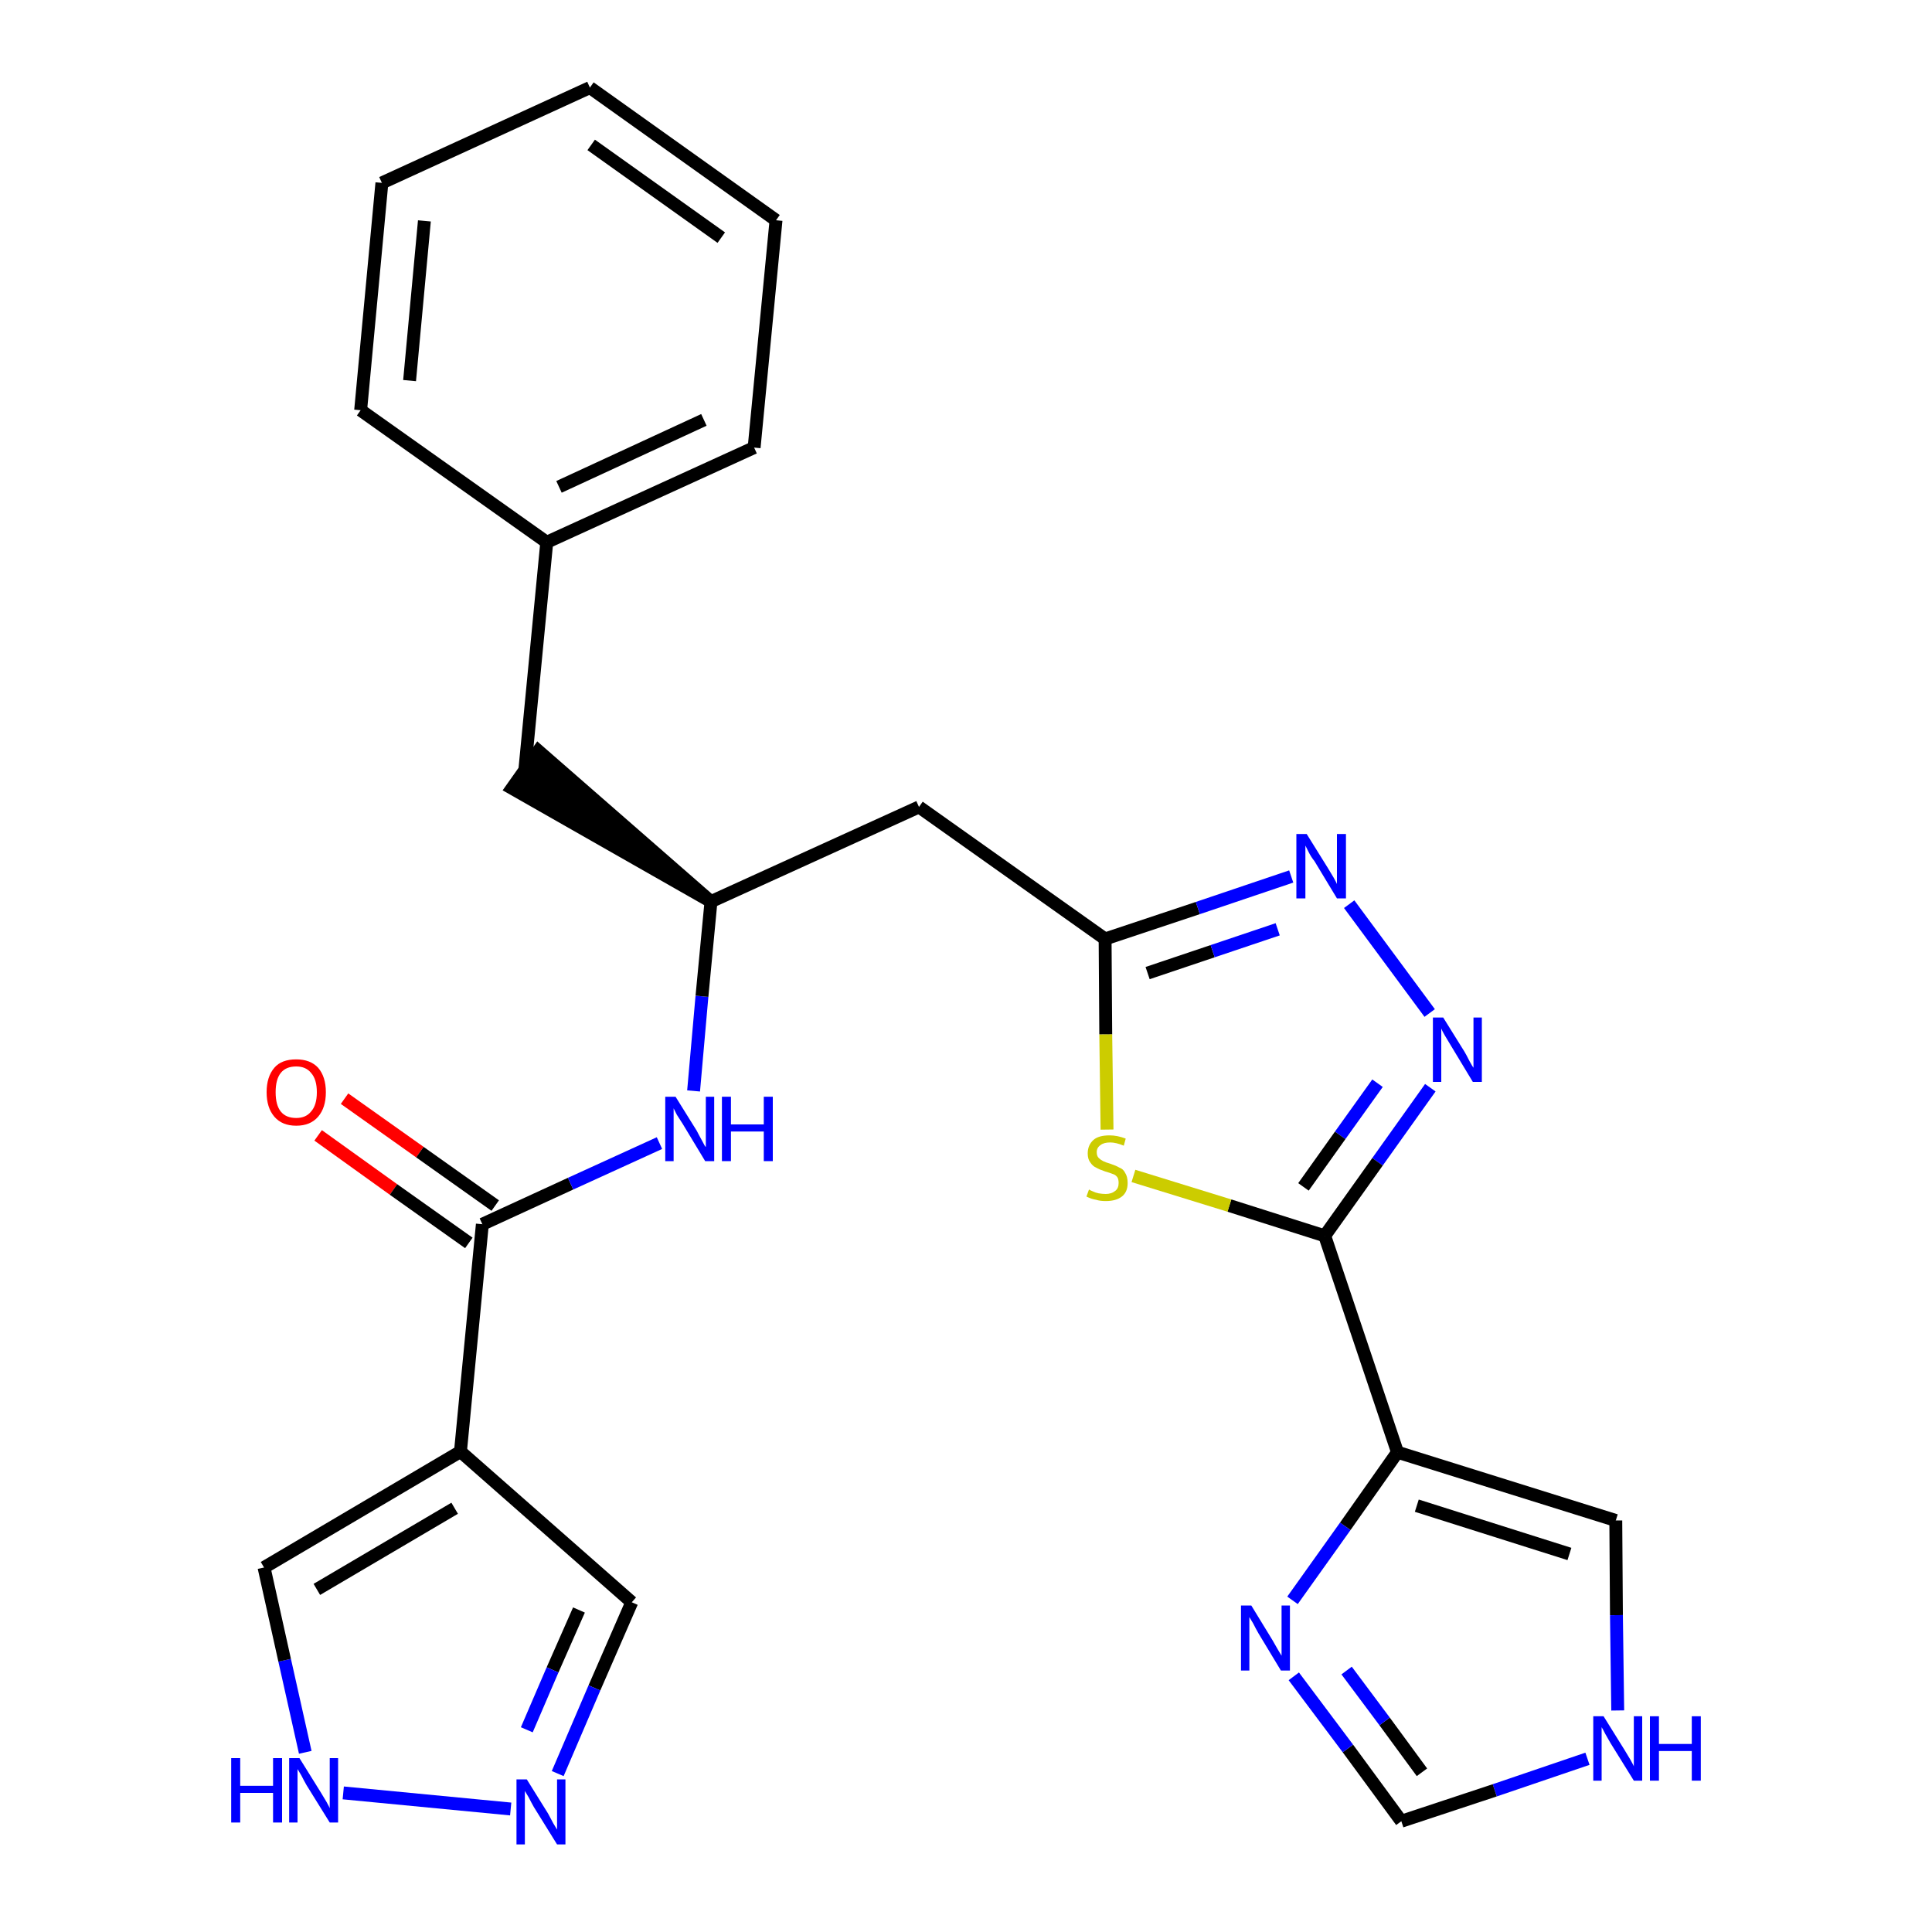 <?xml version='1.0' encoding='iso-8859-1'?>
<svg version='1.1' baseProfile='full'
              xmlns='http://www.w3.org/2000/svg'
                      xmlns:rdkit='http://www.rdkit.org/xml'
                      xmlns:xlink='http://www.w3.org/1999/xlink'
                  xml:space='preserve'
width='300px' height='300px' viewBox='0 0 300 300'>
<!-- END OF HEADER -->
<path class='bond-0 atom-0 atom-1' d='M 49.4,176.3 L 61.1,184.7' style='fill:none;fill-rule:evenodd;stroke:#FF0000;stroke-width:2.0px;stroke-linecap:butt;stroke-linejoin:miter;stroke-opacity:1' />
<path class='bond-0 atom-0 atom-1' d='M 61.1,184.7 L 72.8,193.0' style='fill:none;fill-rule:evenodd;stroke:#000000;stroke-width:2.0px;stroke-linecap:butt;stroke-linejoin:miter;stroke-opacity:1' />
<path class='bond-0 atom-0 atom-1' d='M 53.5,170.6 L 65.2,178.9' style='fill:none;fill-rule:evenodd;stroke:#FF0000;stroke-width:2.0px;stroke-linecap:butt;stroke-linejoin:miter;stroke-opacity:1' />
<path class='bond-0 atom-0 atom-1' d='M 65.2,178.9 L 76.9,187.2' style='fill:none;fill-rule:evenodd;stroke:#000000;stroke-width:2.0px;stroke-linecap:butt;stroke-linejoin:miter;stroke-opacity:1' />
<path class='bond-1 atom-1 atom-2' d='M 74.9,190.1 L 88.6,183.8' style='fill:none;fill-rule:evenodd;stroke:#000000;stroke-width:2.0px;stroke-linecap:butt;stroke-linejoin:miter;stroke-opacity:1' />
<path class='bond-1 atom-1 atom-2' d='M 88.6,183.8 L 102.4,177.5' style='fill:none;fill-rule:evenodd;stroke:#0000FF;stroke-width:2.0px;stroke-linecap:butt;stroke-linejoin:miter;stroke-opacity:1' />
<path class='bond-21 atom-1 atom-22' d='M 74.9,190.1 L 71.5,225.4' style='fill:none;fill-rule:evenodd;stroke:#000000;stroke-width:2.0px;stroke-linecap:butt;stroke-linejoin:miter;stroke-opacity:1' />
<path class='bond-2 atom-2 atom-3' d='M 107.7,169.4 L 109.0,154.7' style='fill:none;fill-rule:evenodd;stroke:#0000FF;stroke-width:2.0px;stroke-linecap:butt;stroke-linejoin:miter;stroke-opacity:1' />
<path class='bond-2 atom-2 atom-3' d='M 109.0,154.7 L 110.4,140.0' style='fill:none;fill-rule:evenodd;stroke:#000000;stroke-width:2.0px;stroke-linecap:butt;stroke-linejoin:miter;stroke-opacity:1' />
<path class='bond-3 atom-3 atom-4' d='M 110.4,140.0 L 83.6,116.6 L 79.5,122.4 Z' style='fill:#000000;fill-rule:evenodd;fill-opacity:1;stroke:#000000;stroke-width:2.0px;stroke-linecap:butt;stroke-linejoin:miter;stroke-opacity:1;' />
<path class='bond-10 atom-3 atom-11' d='M 110.4,140.0 L 142.7,125.3' style='fill:none;fill-rule:evenodd;stroke:#000000;stroke-width:2.0px;stroke-linecap:butt;stroke-linejoin:miter;stroke-opacity:1' />
<path class='bond-4 atom-4 atom-5' d='M 81.5,119.5 L 84.9,84.2' style='fill:none;fill-rule:evenodd;stroke:#000000;stroke-width:2.0px;stroke-linecap:butt;stroke-linejoin:miter;stroke-opacity:1' />
<path class='bond-5 atom-5 atom-6' d='M 84.9,84.2 L 117.1,69.5' style='fill:none;fill-rule:evenodd;stroke:#000000;stroke-width:2.0px;stroke-linecap:butt;stroke-linejoin:miter;stroke-opacity:1' />
<path class='bond-5 atom-5 atom-6' d='M 86.8,75.6 L 109.3,65.2' style='fill:none;fill-rule:evenodd;stroke:#000000;stroke-width:2.0px;stroke-linecap:butt;stroke-linejoin:miter;stroke-opacity:1' />
<path class='bond-26 atom-10 atom-5' d='M 56.0,63.7 L 84.9,84.2' style='fill:none;fill-rule:evenodd;stroke:#000000;stroke-width:2.0px;stroke-linecap:butt;stroke-linejoin:miter;stroke-opacity:1' />
<path class='bond-6 atom-6 atom-7' d='M 117.1,69.5 L 120.5,34.2' style='fill:none;fill-rule:evenodd;stroke:#000000;stroke-width:2.0px;stroke-linecap:butt;stroke-linejoin:miter;stroke-opacity:1' />
<path class='bond-7 atom-7 atom-8' d='M 120.5,34.2 L 91.6,13.6' style='fill:none;fill-rule:evenodd;stroke:#000000;stroke-width:2.0px;stroke-linecap:butt;stroke-linejoin:miter;stroke-opacity:1' />
<path class='bond-7 atom-7 atom-8' d='M 112.0,36.9 L 91.8,22.5' style='fill:none;fill-rule:evenodd;stroke:#000000;stroke-width:2.0px;stroke-linecap:butt;stroke-linejoin:miter;stroke-opacity:1' />
<path class='bond-8 atom-8 atom-9' d='M 91.6,13.6 L 59.3,28.4' style='fill:none;fill-rule:evenodd;stroke:#000000;stroke-width:2.0px;stroke-linecap:butt;stroke-linejoin:miter;stroke-opacity:1' />
<path class='bond-9 atom-9 atom-10' d='M 59.3,28.4 L 56.0,63.7' style='fill:none;fill-rule:evenodd;stroke:#000000;stroke-width:2.0px;stroke-linecap:butt;stroke-linejoin:miter;stroke-opacity:1' />
<path class='bond-9 atom-9 atom-10' d='M 65.9,34.3 L 63.6,59.1' style='fill:none;fill-rule:evenodd;stroke:#000000;stroke-width:2.0px;stroke-linecap:butt;stroke-linejoin:miter;stroke-opacity:1' />
<path class='bond-11 atom-11 atom-12' d='M 142.7,125.3 L 171.6,145.8' style='fill:none;fill-rule:evenodd;stroke:#000000;stroke-width:2.0px;stroke-linecap:butt;stroke-linejoin:miter;stroke-opacity:1' />
<path class='bond-12 atom-12 atom-13' d='M 171.6,145.8 L 186.0,141.0' style='fill:none;fill-rule:evenodd;stroke:#000000;stroke-width:2.0px;stroke-linecap:butt;stroke-linejoin:miter;stroke-opacity:1' />
<path class='bond-12 atom-12 atom-13' d='M 186.0,141.0 L 200.5,136.1' style='fill:none;fill-rule:evenodd;stroke:#0000FF;stroke-width:2.0px;stroke-linecap:butt;stroke-linejoin:miter;stroke-opacity:1' />
<path class='bond-12 atom-12 atom-13' d='M 178.2,151.1 L 188.3,147.7' style='fill:none;fill-rule:evenodd;stroke:#000000;stroke-width:2.0px;stroke-linecap:butt;stroke-linejoin:miter;stroke-opacity:1' />
<path class='bond-12 atom-12 atom-13' d='M 188.3,147.7 L 198.4,144.3' style='fill:none;fill-rule:evenodd;stroke:#0000FF;stroke-width:2.0px;stroke-linecap:butt;stroke-linejoin:miter;stroke-opacity:1' />
<path class='bond-27 atom-21 atom-12' d='M 171.9,175.4 L 171.7,160.6' style='fill:none;fill-rule:evenodd;stroke:#CCCC00;stroke-width:2.0px;stroke-linecap:butt;stroke-linejoin:miter;stroke-opacity:1' />
<path class='bond-27 atom-21 atom-12' d='M 171.7,160.6 L 171.6,145.8' style='fill:none;fill-rule:evenodd;stroke:#000000;stroke-width:2.0px;stroke-linecap:butt;stroke-linejoin:miter;stroke-opacity:1' />
<path class='bond-13 atom-13 atom-14' d='M 209.5,140.4 L 222.0,157.3' style='fill:none;fill-rule:evenodd;stroke:#0000FF;stroke-width:2.0px;stroke-linecap:butt;stroke-linejoin:miter;stroke-opacity:1' />
<path class='bond-14 atom-14 atom-15' d='M 222.1,168.9 L 213.9,180.4' style='fill:none;fill-rule:evenodd;stroke:#0000FF;stroke-width:2.0px;stroke-linecap:butt;stroke-linejoin:miter;stroke-opacity:1' />
<path class='bond-14 atom-14 atom-15' d='M 213.9,180.4 L 205.7,191.9' style='fill:none;fill-rule:evenodd;stroke:#000000;stroke-width:2.0px;stroke-linecap:butt;stroke-linejoin:miter;stroke-opacity:1' />
<path class='bond-14 atom-14 atom-15' d='M 213.9,168.2 L 208.1,176.3' style='fill:none;fill-rule:evenodd;stroke:#0000FF;stroke-width:2.0px;stroke-linecap:butt;stroke-linejoin:miter;stroke-opacity:1' />
<path class='bond-14 atom-14 atom-15' d='M 208.1,176.3 L 202.4,184.3' style='fill:none;fill-rule:evenodd;stroke:#000000;stroke-width:2.0px;stroke-linecap:butt;stroke-linejoin:miter;stroke-opacity:1' />
<path class='bond-15 atom-15 atom-16' d='M 205.7,191.9 L 217.0,225.5' style='fill:none;fill-rule:evenodd;stroke:#000000;stroke-width:2.0px;stroke-linecap:butt;stroke-linejoin:miter;stroke-opacity:1' />
<path class='bond-20 atom-15 atom-21' d='M 205.7,191.9 L 190.9,187.2' style='fill:none;fill-rule:evenodd;stroke:#000000;stroke-width:2.0px;stroke-linecap:butt;stroke-linejoin:miter;stroke-opacity:1' />
<path class='bond-20 atom-15 atom-21' d='M 190.9,187.2 L 176.0,182.6' style='fill:none;fill-rule:evenodd;stroke:#CCCC00;stroke-width:2.0px;stroke-linecap:butt;stroke-linejoin:miter;stroke-opacity:1' />
<path class='bond-16 atom-16 atom-17' d='M 217.0,225.5 L 250.9,236.1' style='fill:none;fill-rule:evenodd;stroke:#000000;stroke-width:2.0px;stroke-linecap:butt;stroke-linejoin:miter;stroke-opacity:1' />
<path class='bond-16 atom-16 atom-17' d='M 220.0,233.8 L 243.7,241.3' style='fill:none;fill-rule:evenodd;stroke:#000000;stroke-width:2.0px;stroke-linecap:butt;stroke-linejoin:miter;stroke-opacity:1' />
<path class='bond-29 atom-20 atom-16' d='M 200.7,248.5 L 208.9,237.0' style='fill:none;fill-rule:evenodd;stroke:#0000FF;stroke-width:2.0px;stroke-linecap:butt;stroke-linejoin:miter;stroke-opacity:1' />
<path class='bond-29 atom-20 atom-16' d='M 208.9,237.0 L 217.0,225.5' style='fill:none;fill-rule:evenodd;stroke:#000000;stroke-width:2.0px;stroke-linecap:butt;stroke-linejoin:miter;stroke-opacity:1' />
<path class='bond-17 atom-17 atom-18' d='M 250.9,236.1 L 251.0,250.8' style='fill:none;fill-rule:evenodd;stroke:#000000;stroke-width:2.0px;stroke-linecap:butt;stroke-linejoin:miter;stroke-opacity:1' />
<path class='bond-17 atom-17 atom-18' d='M 251.0,250.8 L 251.2,265.6' style='fill:none;fill-rule:evenodd;stroke:#0000FF;stroke-width:2.0px;stroke-linecap:butt;stroke-linejoin:miter;stroke-opacity:1' />
<path class='bond-18 atom-18 atom-19' d='M 246.5,273.1 L 232.1,278.0' style='fill:none;fill-rule:evenodd;stroke:#0000FF;stroke-width:2.0px;stroke-linecap:butt;stroke-linejoin:miter;stroke-opacity:1' />
<path class='bond-18 atom-18 atom-19' d='M 232.1,278.0 L 217.6,282.8' style='fill:none;fill-rule:evenodd;stroke:#000000;stroke-width:2.0px;stroke-linecap:butt;stroke-linejoin:miter;stroke-opacity:1' />
<path class='bond-19 atom-19 atom-20' d='M 217.6,282.8 L 209.3,271.5' style='fill:none;fill-rule:evenodd;stroke:#000000;stroke-width:2.0px;stroke-linecap:butt;stroke-linejoin:miter;stroke-opacity:1' />
<path class='bond-19 atom-19 atom-20' d='M 209.3,271.5 L 200.9,260.3' style='fill:none;fill-rule:evenodd;stroke:#0000FF;stroke-width:2.0px;stroke-linecap:butt;stroke-linejoin:miter;stroke-opacity:1' />
<path class='bond-19 atom-19 atom-20' d='M 220.8,275.2 L 215.0,267.3' style='fill:none;fill-rule:evenodd;stroke:#000000;stroke-width:2.0px;stroke-linecap:butt;stroke-linejoin:miter;stroke-opacity:1' />
<path class='bond-19 atom-19 atom-20' d='M 215.0,267.3 L 209.1,259.4' style='fill:none;fill-rule:evenodd;stroke:#0000FF;stroke-width:2.0px;stroke-linecap:butt;stroke-linejoin:miter;stroke-opacity:1' />
<path class='bond-22 atom-22 atom-23' d='M 71.5,225.4 L 98.1,248.8' style='fill:none;fill-rule:evenodd;stroke:#000000;stroke-width:2.0px;stroke-linecap:butt;stroke-linejoin:miter;stroke-opacity:1' />
<path class='bond-28 atom-26 atom-22' d='M 41.0,243.4 L 71.5,225.4' style='fill:none;fill-rule:evenodd;stroke:#000000;stroke-width:2.0px;stroke-linecap:butt;stroke-linejoin:miter;stroke-opacity:1' />
<path class='bond-28 atom-26 atom-22' d='M 49.2,246.8 L 70.6,234.2' style='fill:none;fill-rule:evenodd;stroke:#000000;stroke-width:2.0px;stroke-linecap:butt;stroke-linejoin:miter;stroke-opacity:1' />
<path class='bond-23 atom-23 atom-24' d='M 98.1,248.8 L 92.3,262.1' style='fill:none;fill-rule:evenodd;stroke:#000000;stroke-width:2.0px;stroke-linecap:butt;stroke-linejoin:miter;stroke-opacity:1' />
<path class='bond-23 atom-23 atom-24' d='M 92.3,262.1 L 86.6,275.4' style='fill:none;fill-rule:evenodd;stroke:#0000FF;stroke-width:2.0px;stroke-linecap:butt;stroke-linejoin:miter;stroke-opacity:1' />
<path class='bond-23 atom-23 atom-24' d='M 89.9,250.0 L 85.8,259.3' style='fill:none;fill-rule:evenodd;stroke:#000000;stroke-width:2.0px;stroke-linecap:butt;stroke-linejoin:miter;stroke-opacity:1' />
<path class='bond-23 atom-23 atom-24' d='M 85.8,259.3 L 81.8,268.6' style='fill:none;fill-rule:evenodd;stroke:#0000FF;stroke-width:2.0px;stroke-linecap:butt;stroke-linejoin:miter;stroke-opacity:1' />
<path class='bond-24 atom-24 atom-25' d='M 79.3,280.9 L 53.3,278.4' style='fill:none;fill-rule:evenodd;stroke:#0000FF;stroke-width:2.0px;stroke-linecap:butt;stroke-linejoin:miter;stroke-opacity:1' />
<path class='bond-25 atom-25 atom-26' d='M 47.4,272.1 L 44.2,257.8' style='fill:none;fill-rule:evenodd;stroke:#0000FF;stroke-width:2.0px;stroke-linecap:butt;stroke-linejoin:miter;stroke-opacity:1' />
<path class='bond-25 atom-25 atom-26' d='M 44.2,257.8 L 41.0,243.4' style='fill:none;fill-rule:evenodd;stroke:#000000;stroke-width:2.0px;stroke-linecap:butt;stroke-linejoin:miter;stroke-opacity:1' />
<path  class='atom-0' d='M 41.4 169.6
Q 41.4 167.2, 42.6 165.8
Q 43.7 164.5, 46.0 164.5
Q 48.2 164.5, 49.4 165.8
Q 50.6 167.2, 50.6 169.6
Q 50.6 172.0, 49.4 173.4
Q 48.2 174.8, 46.0 174.8
Q 43.8 174.8, 42.6 173.4
Q 41.4 172.0, 41.4 169.6
M 46.0 173.6
Q 47.5 173.6, 48.3 172.6
Q 49.2 171.6, 49.2 169.6
Q 49.2 167.6, 48.3 166.6
Q 47.5 165.6, 46.0 165.6
Q 44.4 165.6, 43.6 166.6
Q 42.8 167.6, 42.8 169.6
Q 42.8 171.6, 43.6 172.6
Q 44.4 173.6, 46.0 173.6
' fill='#FF0000'/>
<path  class='atom-2' d='M 104.9 170.3
L 108.2 175.6
Q 108.5 176.2, 109.0 177.1
Q 109.5 178.1, 109.6 178.1
L 109.6 170.3
L 110.9 170.3
L 110.9 180.3
L 109.5 180.3
L 106.0 174.5
Q 105.6 173.9, 105.1 173.1
Q 104.7 172.3, 104.6 172.1
L 104.6 180.3
L 103.3 180.3
L 103.3 170.3
L 104.9 170.3
' fill='#0000FF'/>
<path  class='atom-2' d='M 112.1 170.3
L 113.5 170.3
L 113.5 174.6
L 118.6 174.6
L 118.6 170.3
L 120.0 170.3
L 120.0 180.3
L 118.6 180.3
L 118.6 175.7
L 113.5 175.7
L 113.5 180.3
L 112.1 180.3
L 112.1 170.3
' fill='#0000FF'/>
<path  class='atom-13' d='M 202.9 129.5
L 206.2 134.8
Q 206.5 135.3, 207.1 136.3
Q 207.6 137.2, 207.6 137.3
L 207.6 129.5
L 209.0 129.5
L 209.0 139.5
L 207.6 139.5
L 204.1 133.7
Q 203.6 133.1, 203.2 132.3
Q 202.8 131.5, 202.7 131.3
L 202.7 139.5
L 201.3 139.5
L 201.3 129.5
L 202.9 129.5
' fill='#0000FF'/>
<path  class='atom-14' d='M 224.1 158.0
L 227.4 163.3
Q 227.7 163.8, 228.2 164.8
Q 228.7 165.7, 228.8 165.8
L 228.8 158.0
L 230.1 158.0
L 230.1 168.0
L 228.7 168.0
L 225.2 162.2
Q 224.8 161.5, 224.3 160.7
Q 223.9 160.0, 223.8 159.7
L 223.8 168.0
L 222.5 168.0
L 222.5 158.0
L 224.1 158.0
' fill='#0000FF'/>
<path  class='atom-18' d='M 249.0 266.5
L 252.3 271.8
Q 252.6 272.3, 253.2 273.3
Q 253.7 274.2, 253.7 274.3
L 253.7 266.5
L 255.0 266.5
L 255.0 276.5
L 253.7 276.5
L 250.1 270.7
Q 249.7 270.0, 249.3 269.3
Q 248.9 268.5, 248.7 268.2
L 248.7 276.5
L 247.4 276.5
L 247.4 266.5
L 249.0 266.5
' fill='#0000FF'/>
<path  class='atom-18' d='M 256.2 266.5
L 257.6 266.5
L 257.6 270.8
L 262.7 270.8
L 262.7 266.5
L 264.1 266.5
L 264.1 276.5
L 262.7 276.5
L 262.7 271.9
L 257.6 271.9
L 257.6 276.5
L 256.2 276.5
L 256.2 266.5
' fill='#0000FF'/>
<path  class='atom-20' d='M 194.3 249.3
L 197.6 254.7
Q 197.9 255.2, 198.4 256.1
Q 199.0 257.1, 199.0 257.1
L 199.0 249.3
L 200.3 249.3
L 200.3 259.4
L 198.9 259.4
L 195.4 253.6
Q 195.0 252.9, 194.6 252.1
Q 194.1 251.3, 194.0 251.1
L 194.0 259.4
L 192.7 259.4
L 192.7 249.3
L 194.3 249.3
' fill='#0000FF'/>
<path  class='atom-21' d='M 169.1 184.7
Q 169.2 184.8, 169.7 185.0
Q 170.1 185.2, 170.6 185.3
Q 171.2 185.4, 171.7 185.4
Q 172.6 185.4, 173.2 184.9
Q 173.7 184.5, 173.7 183.7
Q 173.7 183.1, 173.5 182.8
Q 173.2 182.4, 172.8 182.3
Q 172.3 182.1, 171.6 181.9
Q 170.7 181.6, 170.2 181.3
Q 169.7 181.1, 169.3 180.5
Q 168.9 180.0, 168.9 179.1
Q 168.9 177.8, 169.8 177.0
Q 170.6 176.3, 172.3 176.3
Q 173.5 176.3, 174.8 176.8
L 174.5 177.9
Q 173.3 177.4, 172.4 177.4
Q 171.4 177.4, 170.9 177.8
Q 170.3 178.2, 170.3 178.9
Q 170.3 179.5, 170.6 179.8
Q 170.9 180.1, 171.3 180.3
Q 171.7 180.5, 172.4 180.7
Q 173.3 181.0, 173.8 181.3
Q 174.4 181.5, 174.7 182.1
Q 175.1 182.7, 175.1 183.7
Q 175.1 185.1, 174.2 185.8
Q 173.3 186.5, 171.7 186.5
Q 170.8 186.5, 170.2 186.3
Q 169.5 186.2, 168.7 185.8
L 169.1 184.7
' fill='#CCCC00'/>
<path  class='atom-24' d='M 81.8 276.3
L 85.1 281.6
Q 85.4 282.2, 85.9 283.1
Q 86.5 284.1, 86.5 284.1
L 86.5 276.3
L 87.8 276.3
L 87.8 286.4
L 86.5 286.4
L 82.9 280.6
Q 82.5 279.9, 82.1 279.1
Q 81.6 278.3, 81.5 278.1
L 81.5 286.4
L 80.2 286.4
L 80.2 276.3
L 81.8 276.3
' fill='#0000FF'/>
<path  class='atom-25' d='M 35.9 273.0
L 37.3 273.0
L 37.3 277.3
L 42.4 277.3
L 42.4 273.0
L 43.8 273.0
L 43.8 283.0
L 42.4 283.0
L 42.4 278.4
L 37.3 278.4
L 37.3 283.0
L 35.9 283.0
L 35.9 273.0
' fill='#0000FF'/>
<path  class='atom-25' d='M 46.5 273.0
L 49.8 278.3
Q 50.1 278.8, 50.7 279.8
Q 51.2 280.7, 51.2 280.8
L 51.2 273.0
L 52.5 273.0
L 52.5 283.0
L 51.2 283.0
L 47.6 277.2
Q 47.2 276.5, 46.8 275.7
Q 46.4 275.0, 46.2 274.7
L 46.2 283.0
L 44.9 283.0
L 44.9 273.0
L 46.5 273.0
' fill='#0000FF'/>
</svg>
